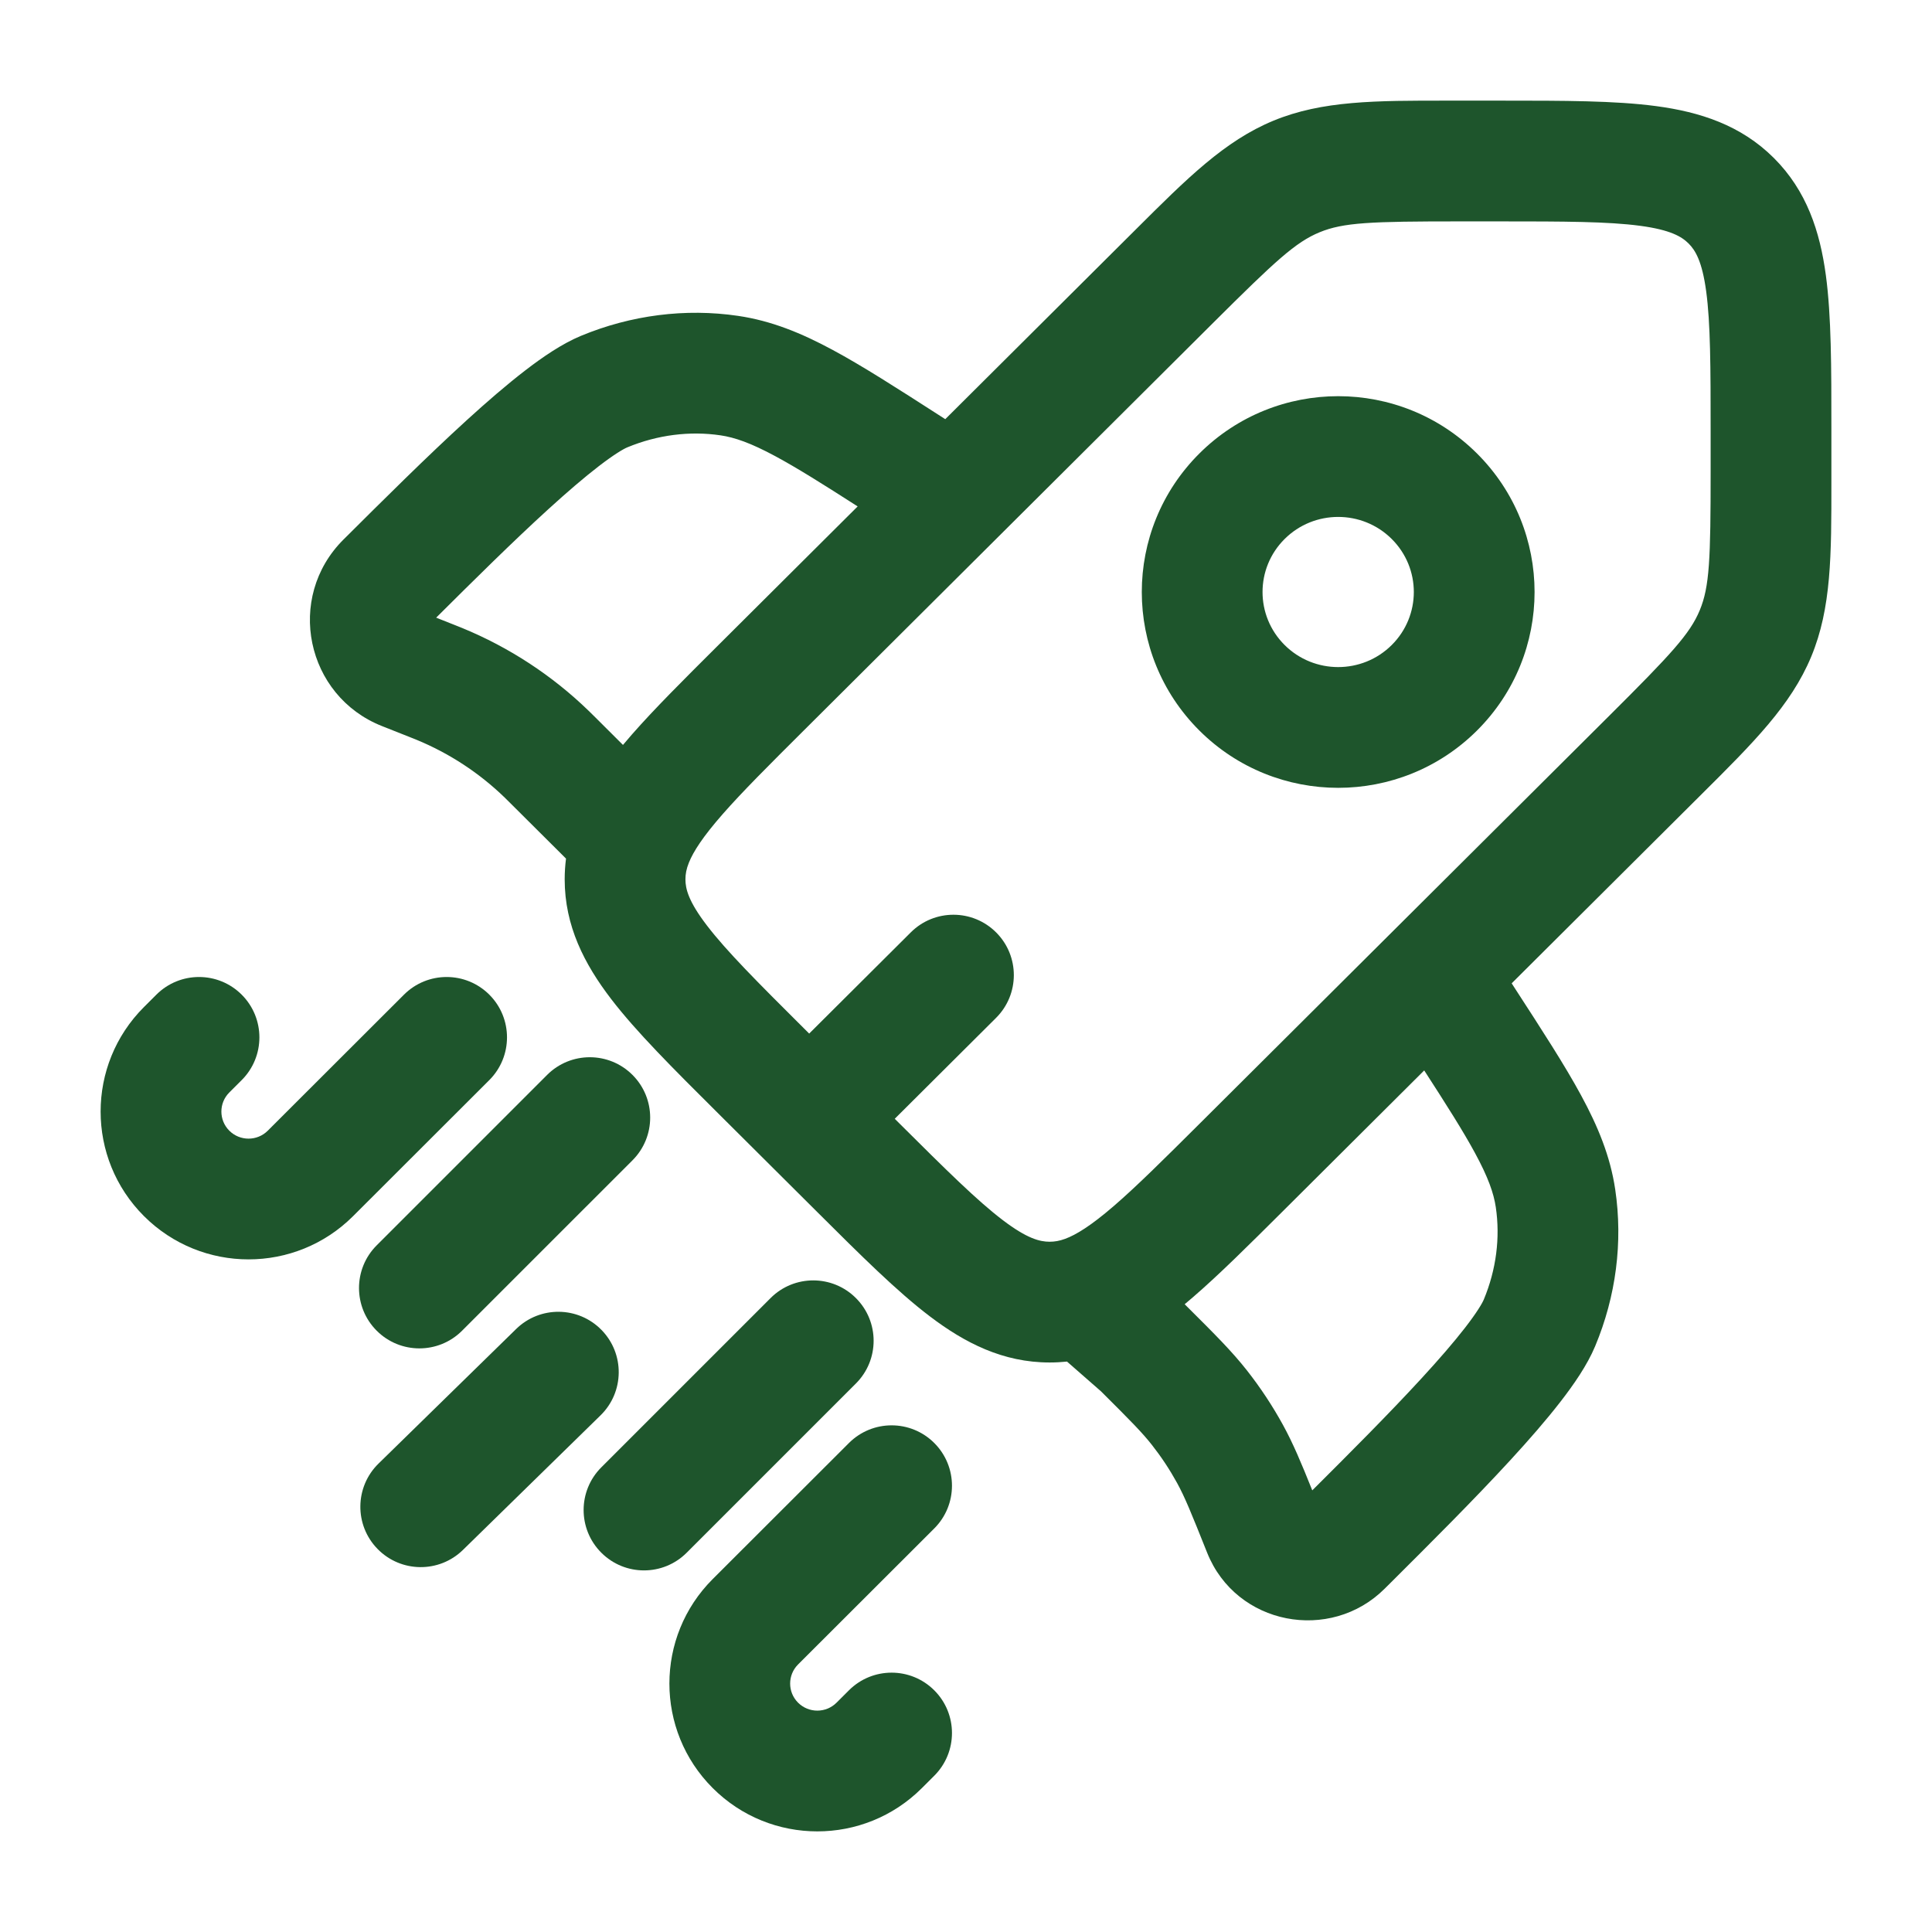 <svg width="100" height="100" viewBox="0 0 100 100" fill="none" xmlns="http://www.w3.org/2000/svg">
<path d="M12.512 51.486C13.732 52.707 13.731 54.686 12.51 55.906L11.869 56.546C11.322 57.092 11.322 57.977 11.869 58.524C12.418 59.073 13.311 59.073 13.86 58.524L20.909 51.484C22.13 50.264 24.109 50.265 25.329 51.486C26.548 52.707 26.547 54.686 25.326 55.906L18.277 62.946C15.287 65.932 10.442 65.932 7.452 62.946C4.46 59.958 4.46 55.111 7.452 52.124L8.093 51.484C9.314 50.264 11.293 50.265 12.512 51.486Z" fill="#1E552C"/>
<path d="M32.738 55.638C33.958 56.858 33.958 58.836 32.738 60.057L23.917 68.877C22.697 70.097 20.718 70.097 19.498 68.877C18.277 67.657 18.277 65.678 19.498 64.458L28.318 55.638C29.539 54.417 31.517 54.417 32.738 55.638Z" fill="#1E552C"/>
<path d="M44.303 67.189C45.524 68.409 45.524 70.388 44.303 71.608L35.543 80.368C34.323 81.589 32.344 81.589 31.124 80.368C29.903 79.148 29.903 77.169 31.124 75.949L39.884 67.189C41.104 65.968 43.083 65.968 44.303 67.189Z" fill="#1E552C"/>
<path d="M31.134 68.838C32.341 70.072 32.319 72.05 31.085 73.257L23.962 80.224C22.728 81.43 20.75 81.408 19.543 80.174C18.336 78.941 18.358 76.962 19.592 75.755L26.715 68.789C27.949 67.582 29.928 67.604 31.134 68.838Z" fill="#1E552C"/>
<path d="M48.36 74.692C49.58 75.914 49.578 77.892 48.357 79.112L41.308 86.152C40.761 86.699 40.761 87.584 41.308 88.13C41.858 88.679 42.75 88.679 43.3 88.13L43.941 87.49C45.162 86.271 47.14 86.272 48.36 87.493C49.58 88.714 49.578 90.693 48.357 91.912L47.716 92.552C44.727 95.539 39.881 95.539 36.892 92.552C33.9 89.564 33.9 84.718 36.892 81.73L43.941 74.69C45.162 73.47 47.14 73.471 48.36 74.692Z" fill="#1E552C"/>
<path fill-rule="evenodd" clip-rule="evenodd" d="M74.967 5.209L75.524 5.209H77.795C80.935 5.209 83.6 5.209 85.726 5.493C87.987 5.796 90.101 6.471 91.81 8.173C93.52 9.877 94.201 11.987 94.506 14.245C94.792 16.364 94.792 19.02 94.792 22.145V24.409L94.792 24.967C94.794 28.721 94.796 31.47 93.748 33.989C92.701 36.508 90.749 38.448 88.082 41.101L87.685 41.496L78.244 50.897L78.407 51.15C79.828 53.341 80.991 55.135 81.833 56.687C82.71 58.302 83.347 59.843 83.603 61.562C84.01 64.296 83.642 67.103 82.565 69.679C82.155 70.661 81.454 71.671 80.759 72.566C80.027 73.51 79.134 74.534 78.181 75.571C76.285 77.634 74.012 79.898 72.001 81.901L71.972 81.93L71.667 82.233C68.858 85.031 63.983 84.131 62.48 80.364C61.651 78.287 61.327 77.49 60.924 76.756C60.547 76.07 60.115 75.416 59.631 74.799C59.121 74.149 58.525 73.546 56.991 72.018L55.228 70.475C54.932 70.506 54.633 70.522 54.329 70.522C51.917 70.522 49.943 69.513 48.127 68.133C46.42 66.837 44.535 64.96 42.316 62.749L37.039 57.495C34.82 55.285 32.935 53.408 31.633 51.709C30.247 49.9 29.228 47.928 29.228 45.514C29.228 45.15 29.252 44.793 29.297 44.441L26.433 41.589C26.257 41.413 26.189 41.346 26.122 41.281C24.804 40.004 23.254 38.989 21.554 38.289C21.467 38.253 21.378 38.218 21.146 38.126L19.774 37.583C15.829 36.022 14.762 30.931 17.778 27.927L17.808 27.898C19.819 25.896 22.092 23.632 24.164 21.744C25.205 20.795 26.233 19.907 27.181 19.177C28.08 18.485 29.092 17.789 30.076 17.381C32.658 16.311 35.47 15.946 38.208 16.35C39.928 16.604 41.472 17.236 43.093 18.109C44.651 18.947 46.453 20.106 48.653 21.52L48.927 21.696L58.383 12.28L58.778 11.887C61.444 9.229 63.391 7.287 65.916 6.246C68.44 5.205 71.193 5.206 74.967 5.209ZM73.717 55.405C74.889 57.218 75.731 58.545 76.34 59.669C77.031 60.941 77.314 61.76 77.422 62.483C77.656 64.055 77.449 65.712 76.799 67.269C76.72 67.458 76.444 67.933 75.823 68.734C75.239 69.486 74.475 70.368 73.579 71.342C71.891 73.179 69.859 75.213 67.923 77.141C67.348 75.707 66.928 74.705 66.403 73.748C65.862 72.763 65.242 71.825 64.548 70.941C63.766 69.944 62.872 69.054 61.469 67.657L61.318 67.507C61.458 67.39 61.598 67.271 61.738 67.151C63.112 65.966 64.65 64.434 66.419 62.673L73.717 55.405ZM75.524 11.459C70.953 11.459 69.535 11.514 68.3 12.023C67.066 12.532 66.026 13.49 62.794 16.709L41.599 37.814C39.789 39.617 38.43 40.972 37.409 42.135C36.383 43.305 35.89 44.073 35.658 44.648C35.526 44.975 35.478 45.244 35.478 45.514C35.478 46.004 35.633 46.653 36.594 47.908C37.61 49.233 39.189 50.816 41.599 53.215L41.883 53.498L47.145 48.257C48.368 47.04 50.347 47.044 51.565 48.267C52.783 49.49 52.779 51.468 51.555 52.686L46.312 57.908L46.577 58.172C48.987 60.571 50.576 62.144 51.907 63.156C53.167 64.113 53.825 64.272 54.329 64.272C54.587 64.272 54.838 64.23 55.131 64.122C55.699 63.913 56.466 63.445 57.655 62.419C58.84 61.396 60.223 60.022 62.081 58.172L83.275 37.067C86.509 33.847 87.468 32.813 87.978 31.589C88.486 30.367 88.542 28.963 88.542 24.409V22.356C88.542 18.962 88.535 16.732 88.312 15.081C88.101 13.521 87.751 12.952 87.4 12.602C87.046 12.25 86.47 11.899 84.896 11.688C83.235 11.466 80.993 11.459 77.586 11.459H75.524ZM76.448 23.471C72.479 19.518 66.05 19.518 62.081 23.471C58.105 27.43 58.105 33.855 62.081 37.814C66.05 41.766 72.479 41.766 76.448 37.814C80.423 33.855 80.423 27.43 76.448 23.471ZM66.491 27.899C68.021 26.375 70.507 26.375 72.037 27.899C73.56 29.416 73.56 31.869 72.037 33.385C70.507 34.909 68.021 34.909 66.491 33.385C64.968 31.869 64.968 29.416 66.491 27.899ZM44.392 26.212C42.583 25.052 41.255 24.218 40.131 23.613C38.852 22.924 38.026 22.641 37.295 22.533C35.708 22.299 34.037 22.505 32.469 23.155C32.276 23.235 31.797 23.511 30.993 24.13C30.238 24.711 29.352 25.472 28.373 26.364C26.537 28.037 24.505 30.05 22.576 31.97L23.446 32.315L23.467 32.323C23.672 32.404 23.802 32.456 23.932 32.509C26.364 33.51 28.584 34.964 30.471 36.793C30.572 36.891 30.672 36.99 30.829 37.146L32.245 38.557C32.398 38.374 32.553 38.194 32.711 38.013C33.887 36.673 35.394 35.173 37.122 33.452L44.392 26.212Z" fill="#1E552C"/>
</svg>
